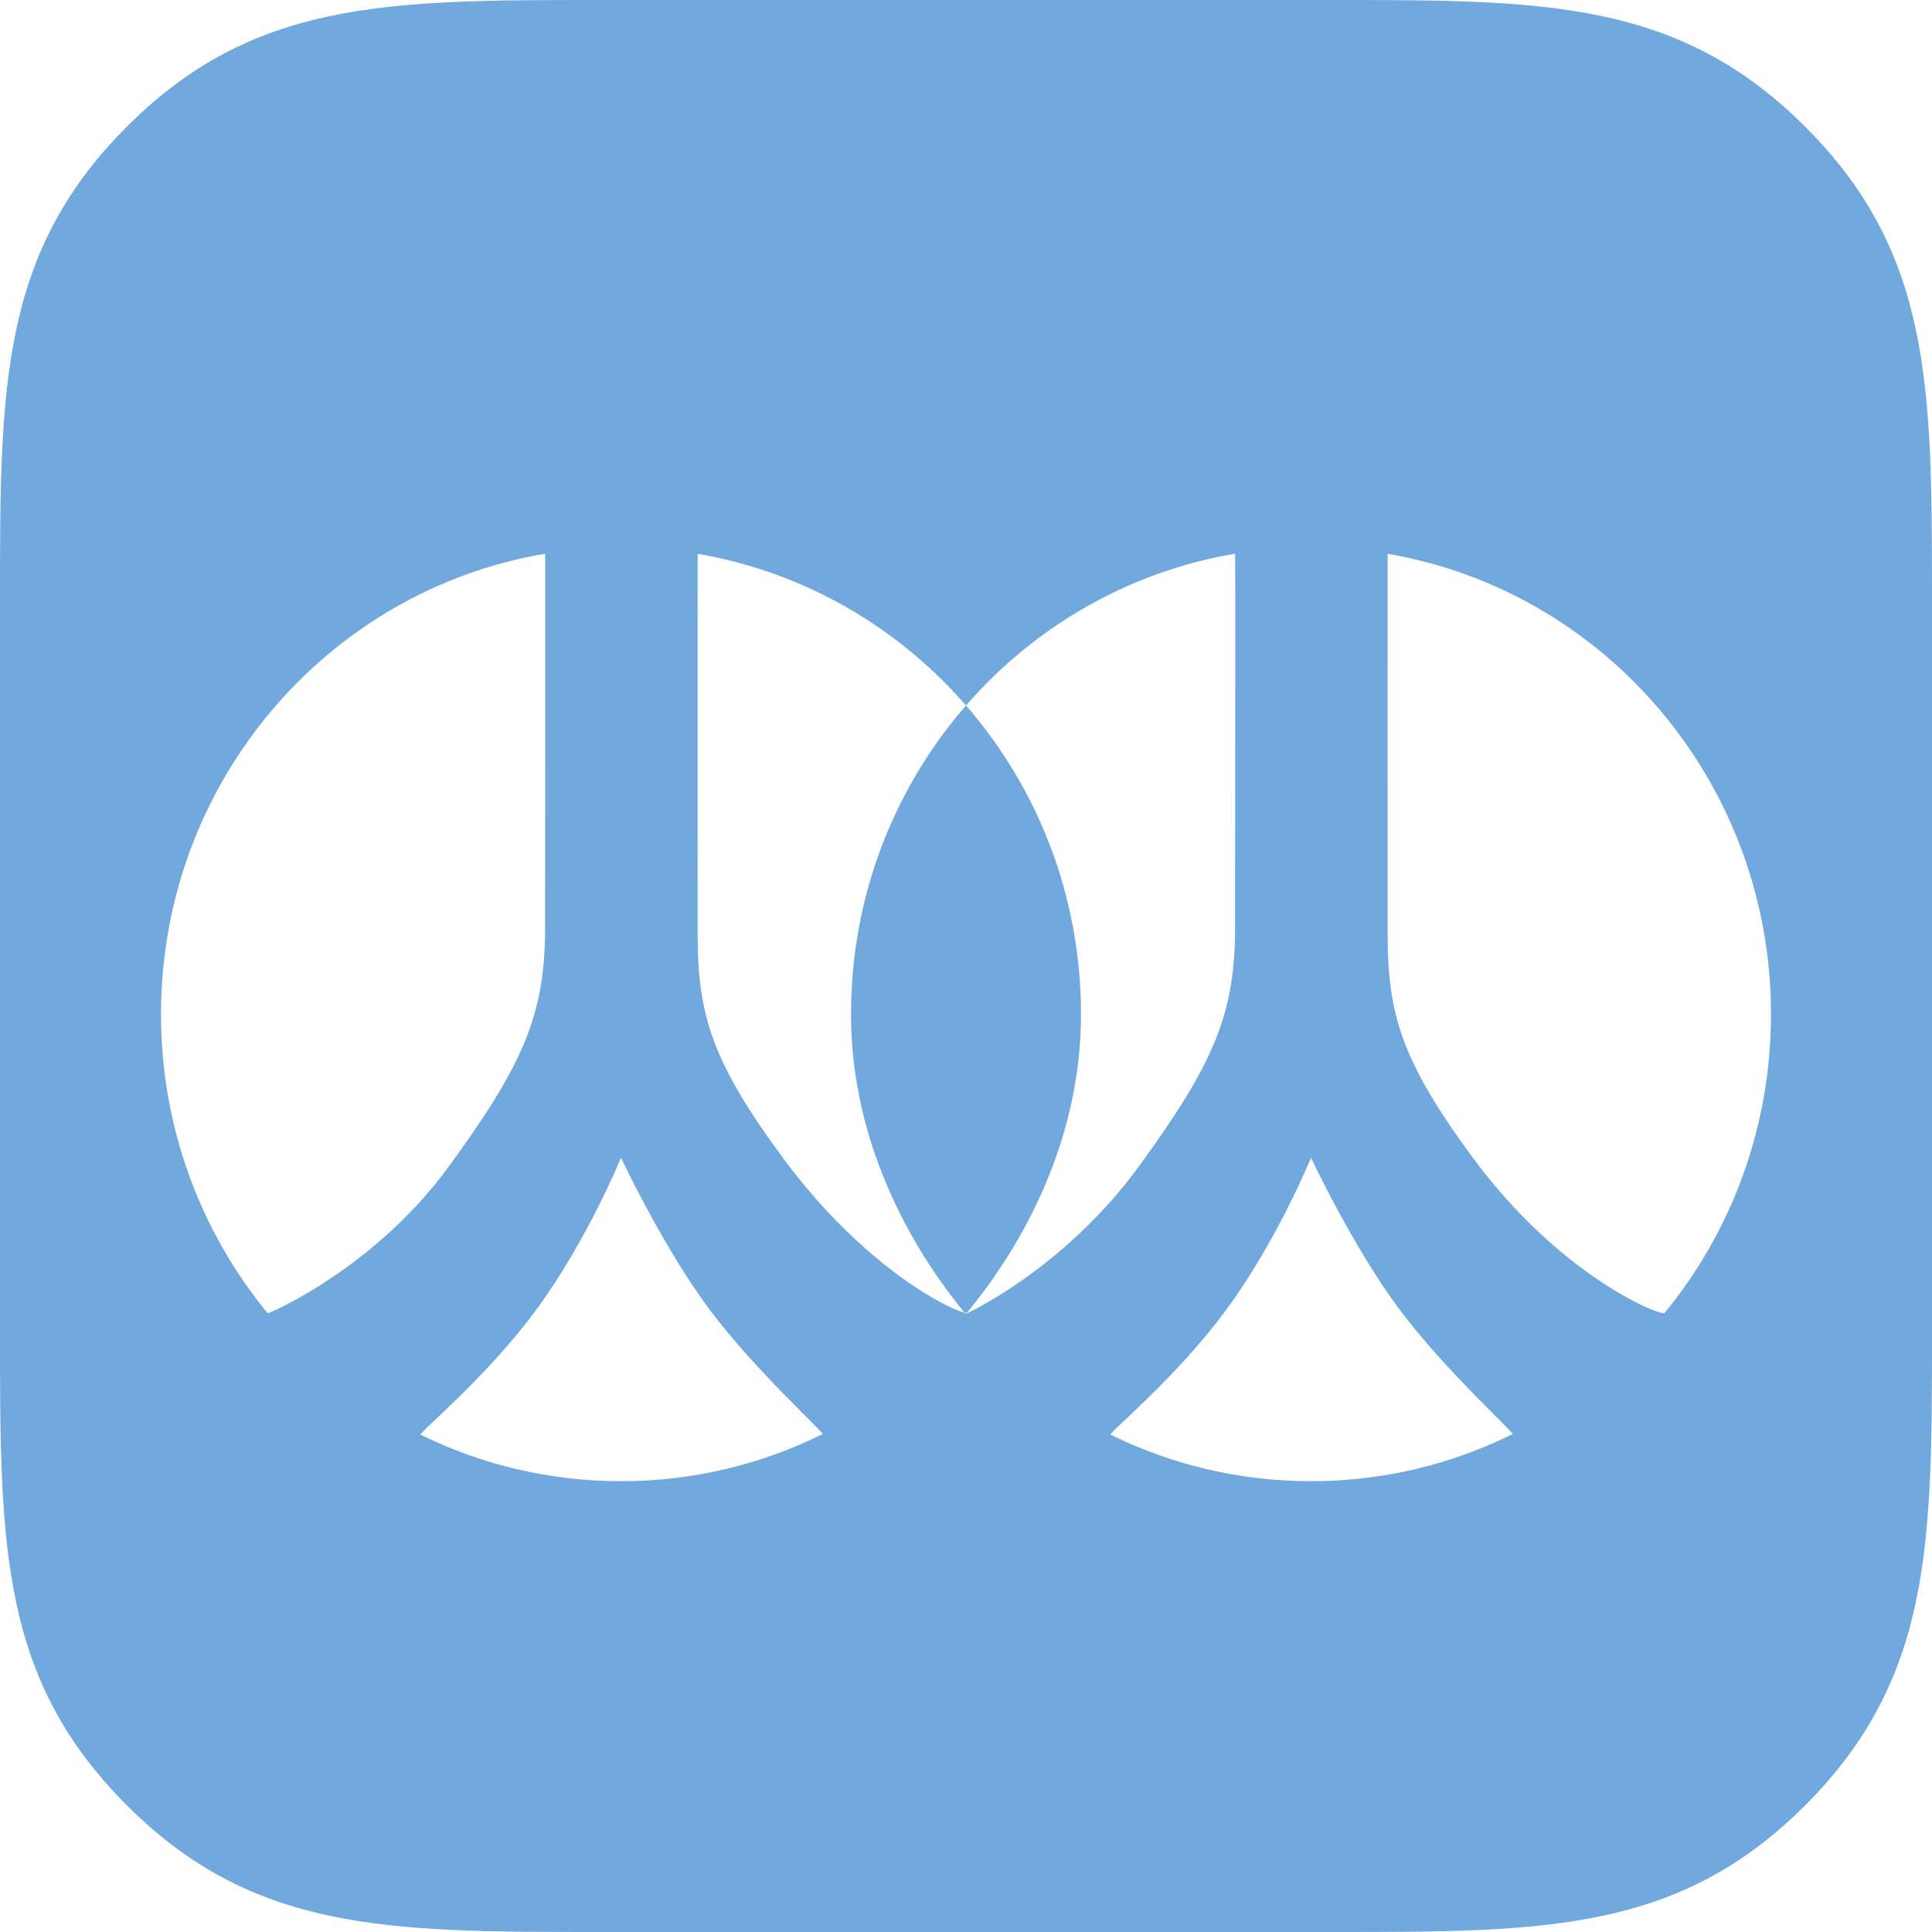 <?xml version="1.0" encoding="UTF-8" standalone="no"?>
<svg width="60px" height="60px" viewBox="0 0 60 60" version="1.1" xmlns="http://www.w3.org/2000/svg" xmlns:xlink="http://www.w3.org/1999/xlink" xmlns:sketch="http://www.bohemiancoding.com/sketch/ns">
    <!-- Generator: Sketch 3.1.1 (8761) - http://www.bohemiancoding.com/sketch -->
    <title>renren_r</title>
    <desc>Created with Sketch.</desc>
    <defs></defs>
    <g id="Page-1" stroke="none" stroke-width="1" fill="none" fill-rule="evenodd" sketch:type="MSPage">
        <g id="rounded-icons" sketch:type="MSLayerGroup" transform="translate(0, -200)" fill="#71A8DD">
            <g id="row-3-rounded-icons" transform="translate(0, 200)" sketch:type="MSShapeGroup">
                <path d="M29.95,40.763 C29.438,40.651 26.811,39.337 24.321,35.967 C22.101,32.962 21.666,31.5 21.666,29.018 C21.666,26.535 21.663,17.2 21.666,17.2 C24.965,17.762 27.88,19.471 30,21.909 C27.777,24.465 26.429,27.823 26.429,31.5 C26.429,35.015 27.898,38.253 29.95,40.763 Z M41.5,0 L18.5,0 C11.981,0 7.848,0.025 3.941,3.932 C0.025,7.848 0,12.001 0,18.5 L0,41.5 C0,48.02 0.026,52.153 3.932,56.059 C7.85,59.977 12.001,60 18.5,60 L41.5,60 C48.02,60 52.152,59.976 56.059,56.068 C59.975,52.153 60,47.999 60,41.5 L60,18.5 C60,11.981 59.975,7.847 56.068,3.941 C52.15,0.023 47.999,0 41.5,0 Z M22.046,40.683 C20.616,38.782 19.286,35.955 19.286,35.955 C19.286,35.955 18.24,38.522 16.648,40.683 C15.088,42.802 12.981,44.515 13.061,44.555 C14.943,45.481 17.054,46 19.286,46 C21.531,46 23.654,45.474 25.545,44.538 C25.611,44.505 23.475,42.585 22.046,40.683 Z M8.314,40.786 C8.327,40.803 11.61,39.415 13.935,36.231 C16.259,33.046 16.929,31.5 16.929,28.8 C16.929,26.1 16.941,17.194 16.929,17.196 C10.161,18.337 5,24.307 5,31.5 C5,35.033 6.245,38.271 8.314,40.786 Z M43.474,40.683 C42.045,38.782 40.714,35.955 40.714,35.955 C40.714,35.955 39.669,38.522 38.077,40.683 C36.517,42.802 34.409,44.515 34.49,44.555 C36.371,45.481 38.483,46 40.714,46 C42.959,46 45.083,45.474 46.973,44.538 C47.039,44.505 44.904,42.585 43.474,40.683 Z M45.75,35.967 C48.477,39.657 51.6,40.892 51.698,40.772 C53.76,38.259 55,35.026 55,31.5 C55,24.315 49.852,18.351 43.095,17.2 C43.092,17.2 43.095,26.535 43.095,29.018 C43.095,31.5 43.53,32.962 45.75,35.967 Z M29.95,40.763 C29.999,40.774 30.029,40.774 30.037,40.763 C32.099,38.25 33.571,35.026 33.571,31.5 C33.571,27.823 32.223,24.465 30,21.909 C32.125,19.465 35.049,17.754 38.357,17.196 C38.369,17.194 38.357,26.1 38.357,28.8 C38.357,31.5 37.687,33.046 35.363,36.231 C33.039,39.415 29.995,40.818 29.981,40.801 C29.971,40.788 29.961,40.776 29.95,40.763 Z" id="renren_r"></path>
            </g>
        </g>
    </g>
</svg>